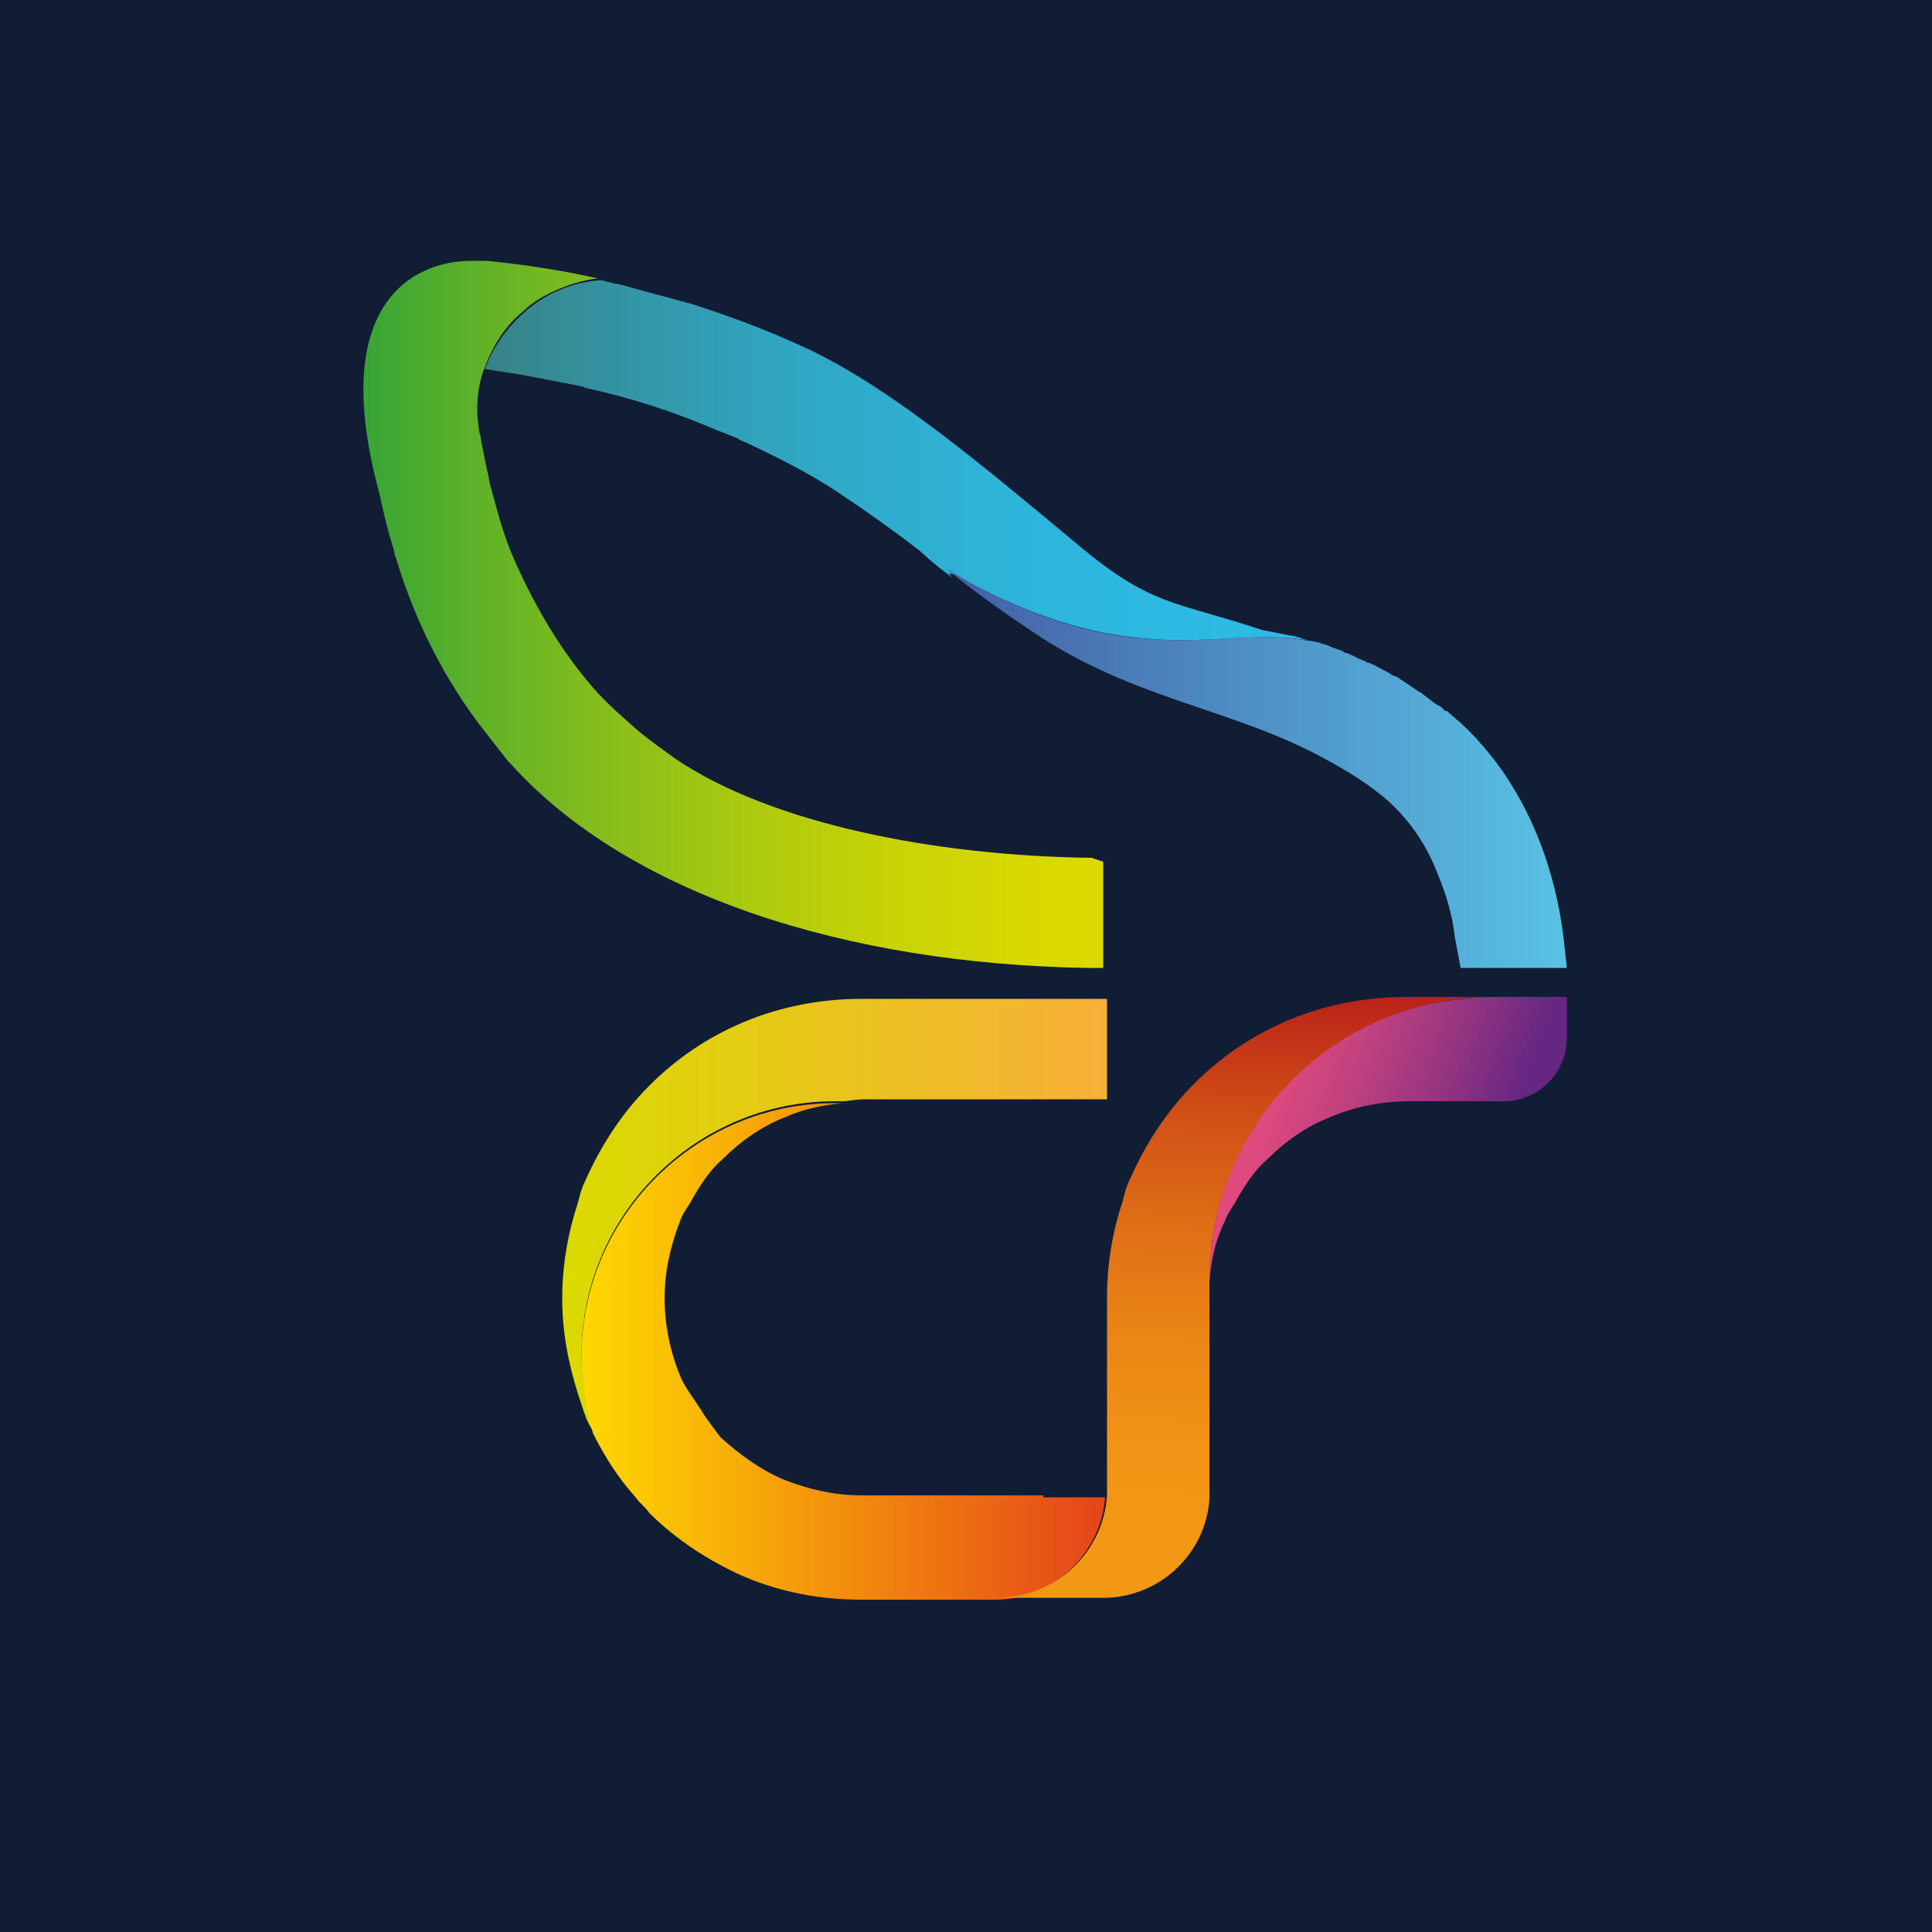 <?xml version="1.0" encoding="utf-8"?>
<!-- Generator: Adobe Illustrator 28.3.0, SVG Export Plug-In . SVG Version: 6.00 Build 0)  -->
<svg version="1.1" id="logo" xmlns="http://www.w3.org/2000/svg" x="0px"
	 y="0px"
	 viewBox="0 0 100 100" style="enable-background:new 0 0 100 100;" xml:space="preserve">
<style type="text/css">
	.st0{fill-rule:evenodd;clip-rule:evenodd;fill:#111D35;}
	.st1{fill:url(#SVGID_1_);}
	.st2{fill:url(#SVGID_00000073706388036931611060000002975403603656998030_);}
	.st3{fill:url(#SVGID_00000133511262367579669940000000992287010748549556_);}
	.st4{fill:url(#SVGID_00000163778276176213111180000005235952153134071437_);}
	.st5{fill:url(#SVGID_00000107582768428420418360000002887264720868812985_);}
	.st6{fill:url(#SVGID_00000063602429296878122350000017955276096932520381_);}
	.st7{fill:url(#SVGID_00000041997575820195963290000015336985458712609210_);}
</style>
    <polygon id="polygon2231" class="st0" points="0,0 100,0 100,100 0,100 "/>
    <g>
	<g>
		<g>
			<linearGradient id="SVGID_1_" gradientUnits="userSpaceOnUse" x1="18.921" y1="31.635" x2="57.253"
                            y2="31.635">
				<stop offset="0" style="stop-color:#38A536"/>
                <stop offset="0.148" style="stop-color:#5FB129"/>
                <stop offset="0.344" style="stop-color:#8BBF1B"/>
                <stop offset="0.532" style="stop-color:#AECB0F"/>
                <stop offset="0.709" style="stop-color:#C8D307"/>
                <stop offset="0.87" style="stop-color:#D7D702"/>
                <stop offset="1" style="stop-color:#DCD900"/>
			</linearGradient>
            <path class="st1" d="M56.5,44.4c-8.2-0.1-16.6-1.8-21.5-5.1c-0.7-0.5-1.4-1-2-1.5c-0.8-0.7-1.6-1.4-2.3-2.2
				c-1.9-2.2-3.2-4.6-4.2-6.9c-0.5-1.2-0.8-2.4-1.1-3.5c-0.1-0.3-0.1-0.6-0.2-0.9c-0.1-0.5-0.2-1-0.3-1.5c0-0.2-0.1-0.4-0.1-0.5
				c0,0-0.1-0.7-0.1-1c0-0.8,0.1-1.6,0.4-2.3c0.4-1.1,1.1-2.2,2-2.9c0.4-0.4,0.9-0.7,1.3-0.9c0.8-0.4,1.7-0.7,2.6-0.8
				c0,0-0.1,0-0.1,0c0,0,0,0,0,0c-1.8-0.4-3.7-0.7-5.7-0.9c-0.1,0-0.3,0-0.4,0c-0.1,0-0.2,0-0.4,0c-3,0-7.4,2.2-4.8,11.9
				c0.2,0.9,0.4,1.8,0.7,2.8c0.1,0.2,0.1,0.5,0.2,0.7c0.9,3,2.4,6.2,4.7,9.1c0.4,0.5,0.7,0.9,1.1,1.4c0,0,0.1,0.1,0.1,0.1
				c6.1,6.8,17.4,10.4,29.9,10.6l0.8,0v-5.5L56.5,44.4z"/>
		</g>
	</g>
        <g>
		
			<linearGradient id="SVGID_00000111153852631142500390000005108327209456287158_"
                            gradientUnits="userSpaceOnUse" x1="29.099" y1="62.855" x2="57.253" y2="62.855">
			<stop offset="0" style="stop-color:#DADA00"/>
                <stop offset="1" style="stop-color:#F8AF39"/>
		</linearGradient>
            <path style="fill:url(#SVGID_00000111153852631142500390000005108327209456287158_);" d="M57.3,57v-5.3H44.6
			c-2.1,0-4.2,0.4-6.1,1.2c-1.9,0.8-3.5,1.9-4.9,3.3c-1.4,1.4-2.5,3.1-3.3,4.9c-0.2,0.4-0.3,0.8-0.4,1.2c-0.5,1.5-0.8,3.2-0.8,4.9
			c0,1.7,0.3,3.3,0.8,4.9c0.1,0.3,0.2,0.6,0.3,0.9c0,0.1,0.1,0.2,0.1,0.3c0.1,0.3,0.3,0.6,0.4,0.8c-0.4-1.3-0.6-2.6-0.6-4
			C30.1,62.9,36,57,43.2,57c0.1,0,0.3,0,0.4,0c0.3,0,0.7-0.1,1.1-0.1H57.3z"/>

            <linearGradient id="SVGID_00000072963237332584475080000000919380150458985625_"
                            gradientUnits="userSpaceOnUse" x1="30.101" y1="69.868" x2="57.213" y2="69.868">
			<stop offset="0" style="stop-color:#FFD800"/>
                <stop offset="1" style="stop-color:#E5441A"/>
		</linearGradient>
            <path style="fill:url(#SVGID_00000072963237332584475080000000919380150458985625_);" d="M54,77.4h-8.2h-1.2c-1.4,0-2.7-0.3-4-0.8
			c-1.2-0.5-2.3-1.3-3.3-2.2C37,74,36.6,73.5,36.3,73c-0.2-0.3-0.4-0.6-0.6-0.9c-0.2-0.3-0.4-0.6-0.5-0.9c-0.5-1.2-0.8-2.6-0.8-4
			c0-1.4,0.3-2.7,0.8-4c0.1-0.3,0.3-0.6,0.5-0.9c0.5-0.9,1-1.7,1.7-2.3c0.9-0.9,2-1.7,3.3-2.2c0.9-0.4,1.9-0.6,2.9-0.7
			c-0.1,0-0.3,0-0.4,0c-7.2,0-13.1,5.9-13.1,13.1c0,1.4,0.2,2.7,0.6,4c0.6,1.2,1.3,2.3,2.2,3.3c0.2,0.3,0.5,0.5,0.7,0.8
			c1.4,1.4,3.1,2.5,4.9,3.3c1.9,0.8,3.9,1.2,6.1,1.2h1.9h5c3,0,5.5-2.4,5.7-5.3H54z"/>
	</g>

        <linearGradient id="SVGID_00000026886099877427442110000012232679937011633828_" gradientUnits="userSpaceOnUse"
                        x1="63.766" y1="79.641" x2="65.306" y2="49.98">
		<stop offset="0" style="stop-color:#F39815"/>
            <stop offset="0.16" style="stop-color:#F19315"/>
            <stop offset="0.342" style="stop-color:#EA8615"/>
            <stop offset="0.535" style="stop-color:#DF6F16"/>
            <stop offset="0.736" style="stop-color:#D04F17"/>
            <stop offset="0.94" style="stop-color:#BC2618"/>
            <stop offset="1" style="stop-color:#B61918"/>
	</linearGradient>
        <path style="fill:url(#SVGID_00000026886099877427442110000012232679937011633828_);" d="M77.3,51.6h-4.5c-2.1,0-4.2,0.4-6.1,1.2
		c-1.9,0.8-3.5,1.9-4.9,3.3c-1.4,1.4-2.5,3.1-3.3,4.9c-0.2,0.4-0.3,0.8-0.4,1.2c-0.5,1.5-0.8,3.2-0.8,4.9v4.5v0.4V73v4.4h0
		c-0.2,3-2.7,5.3-5.7,5.3h5.7v0c2.8-0.1,5.1-2.3,5.3-5.1v-0.2v-0.6V73v-0.9v-4.9c0-0.3,0-0.6,0-0.9c0,0,0,0,0,0
		C62.6,58.2,69.2,51.6,77.3,51.6z"/>
        <g>
		
			<linearGradient id="SVGID_00000077326685763396577700000017006186762091913126_"
                            gradientUnits="userSpaceOnUse" x1="25.184" y1="23.833" x2="68.819" y2="23.833">
			<stop offset="0" style="stop-color:#378286"/>
                <stop offset="2.136081e-02" style="stop-color:#37858A"/>
                <stop offset="0.2" style="stop-color:#3398AB"/>
                <stop offset="0.384" style="stop-color:#30A8C5"/>
                <stop offset="0.575" style="stop-color:#2FB2D7"/>
                <stop offset="0.775" style="stop-color:#2DB9E1"/>
                <stop offset="1" style="stop-color:#2DBBE5"/>
		</linearGradient>
            <path style="fill:url(#SVGID_00000077326685763396577700000017006186762091913126_);" d="M58,32.9c4.6,0.7,7.4-0.5,10.8,0.5
			c-0.1,0-0.2-0.1-0.4-0.1c-0.1,0-0.1,0-0.2,0c-0.4-0.1-0.9-0.3-1.3-0.4c0,0-0.1,0-0.1,0c-0.5-0.1-1-0.2-1.5-0.3l0,0
			c-4.5-1.5-5.7-1.2-9.5-4.4c-4.7-3.9-9.5-8-13.9-10.1c-1.9-0.9-4-1.7-6.2-2.4c-0.1,0-0.3-0.1-0.4-0.1c-0.7-0.2-1.5-0.4-2.2-0.6
			c-0.4-0.1-0.7-0.2-1.1-0.3c-0.2,0-0.4-0.1-0.5-0.1c-0.1,0-0.3-0.1-0.4-0.1c-1.5,0.1-2.9,0.7-4,1.7c-0.9,0.8-1.6,1.8-2,2.9
			c0.6,0.1,1.3,0.2,1.9,0.3c1.1,0.2,2.1,0.4,3.1,0.6c0.1,0,0.2,0.1,0.3,0.1c2.3,0.5,4.4,1.2,6.3,2c0.5,0.2,1,0.4,1.5,0.6
			c0.1,0.1,0.2,0.1,0.4,0.2c1.7,0.8,3.3,1.6,4.8,2.6c1.5,1,2.9,2,4.2,3l0,0c0,0,0.6,0.6,1.7,1.4C48.3,28.8,52.5,32.1,58,32.9z"/>

            <linearGradient id="SVGID_00000034809865267053271520000012242566675574644913_"
                            gradientUnits="userSpaceOnUse" x1="49.097" y1="39.719" x2="81.079" y2="39.719">
			<stop offset="0" style="stop-color:#445FA7"/>
                <stop offset="1" style="stop-color:#59C2E4"/>
		</linearGradient>
            <path style="fill:url(#SVGID_00000034809865267053271520000012242566675574644913_);" d="M81,49.2c-0.2-2.2-0.9-6.2-3.6-9.8
			c-0.4-0.5-0.8-1-1.3-1.5c-0.1-0.1-0.2-0.2-0.3-0.3c-0.3-0.3-0.6-0.5-0.9-0.8l0,0c0,0,0,0-0.1,0c0,0-0.1-0.1-0.1-0.1
			c-0.1-0.1-0.2-0.2-0.3-0.2c-0.3-0.2-0.5-0.4-0.8-0.6c-0.1-0.1-0.2-0.1-0.3-0.2c-0.3-0.2-0.6-0.4-0.9-0.6c-0.1-0.1-0.3-0.1-0.4-0.2
			c-0.3-0.2-0.6-0.3-0.9-0.5c-0.1,0-0.2-0.1-0.3-0.1c-0.1,0-0.1-0.1-0.2-0.1c-0.3-0.1-0.6-0.3-0.9-0.4c0,0,0,0,0,0
			c-0.1,0-0.1,0-0.2-0.1c-0.3-0.1-0.6-0.2-0.8-0.3c-3.4-1-6.2,0.2-10.8-0.5c-5.4-0.8-9.7-4.1-8.7-3.3c0,0,0,0,0,0
			c1.4,1.2,3.8,2.8,4.1,3c5.4,3.7,10.5,4,15.5,6.8c1.1,0.6,2.2,1.3,3.1,2.1c1.2,1.1,2,2.4,2.5,3.7c0.5,1.2,0.8,2.3,0.9,3.3
			c0.1,0.5,0.2,1.1,0.3,1.6h5.5L81,49.2z"/>
	</g>
        <g>
		<g>
			
				<linearGradient id="SVGID_00000176020428346456719750000003324060475455003300_"
                                gradientUnits="userSpaceOnUse" x1="63.728" y1="56.092" x2="77.305" y2="60.93">
				<stop offset="0" style="stop-color:#E94D7E"/>
                    <stop offset="0.141" style="stop-color:#DF4A7E"/>
                    <stop offset="0.384" style="stop-color:#C3427F"/>
                    <stop offset="0.697" style="stop-color:#973580"/>
                    <stop offset="1" style="stop-color:#652782"/>
			</linearGradient>
            <path style="fill:url(#SVGID_00000176020428346456719750000003324060475455003300_);" d="M80.3,51.6h-3c-0.8,0-1.6,0.1-2.4,0.2
				c-7,1.1-12.3,7.2-12.3,14.5c0,0,0,0,0,0c0.1-1.1,0.3-2.1,0.8-3.1c0.1-0.3,0.3-0.6,0.5-0.9c0.5-0.9,1-1.7,1.7-2.3
				c0.9-0.9,2-1.7,3.3-2.2c1.2-0.5,2.6-0.8,4-0.8h4.7h0.4c1.7-0.1,3.1-1.5,3.1-3.3v-1.6v-0.5H80.3z"/>
		</g>
	</g>
</g>
</svg>
